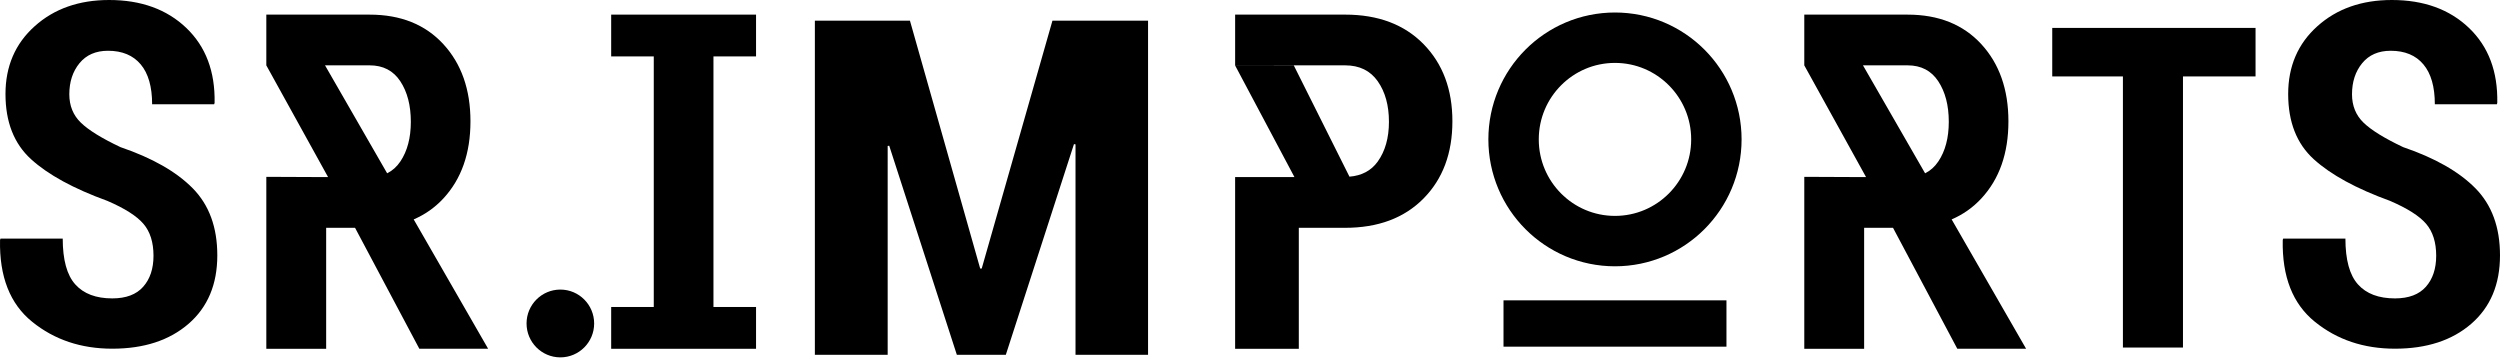 <svg width="248" height="36" viewBox="0 0 248 36" fill="none" xmlns="http://www.w3.org/2000/svg">
<path d="M241.67 25.375C241.67 24.038 241.336 22.98 240.671 22.203C240.006 21.424 238.811 20.667 237.09 19.926C233.739 18.71 231.215 17.333 229.525 15.794C227.832 14.255 226.987 12.1 226.987 9.329C226.987 6.576 227.953 4.329 229.884 2.601C231.814 0.868 234.276 0 237.269 0C240.444 0 242.995 0.927 244.926 2.773C246.856 4.619 247.792 7.096 247.73 10.207L247.687 10.345H241.536C241.536 8.605 241.157 7.285 240.402 6.387C239.648 5.487 238.566 5.036 237.157 5.036C235.944 5.036 235.002 5.449 234.329 6.268C233.654 7.092 233.319 8.12 233.319 9.351C233.319 10.491 233.701 11.43 234.463 12.168C235.226 12.909 236.537 13.716 238.392 14.595C241.549 15.67 243.94 17.032 245.566 18.682C247.188 20.33 248 22.545 248 25.331C248 28.21 247.05 30.471 245.15 32.119C243.248 33.766 240.727 34.59 237.583 34.59C234.486 34.59 231.837 33.704 229.636 31.921C227.437 30.146 226.372 27.439 226.448 23.807L226.493 23.666H232.665C232.665 25.777 233.082 27.292 233.912 28.214C234.742 29.14 235.966 29.601 237.583 29.601C238.944 29.601 239.967 29.215 240.648 28.448C241.328 27.678 241.67 26.654 241.67 25.375Z" fill="black"/>
<path d="M15.227 25.375C15.227 24.038 14.895 22.98 14.228 22.203C13.562 21.424 12.37 20.667 10.647 19.926C7.294 18.71 4.772 17.333 3.082 15.794C1.39 14.255 0.544 12.1 0.544 9.329C0.544 6.576 1.51 4.329 3.441 2.601C5.371 0.868 7.833 0 10.828 0C14.001 0 16.552 0.927 18.483 2.773C20.413 4.619 21.349 7.096 21.288 10.207L21.244 10.345H15.091C15.091 8.605 14.713 7.285 13.958 6.387C13.203 5.487 12.121 5.036 10.714 5.036C9.501 5.036 8.559 5.449 7.886 6.268C7.212 7.092 6.876 8.12 6.876 9.351C6.876 10.491 7.258 11.43 8.02 12.168C8.783 12.909 10.092 13.716 11.949 14.595C15.106 15.67 17.497 17.032 19.121 18.682C20.745 20.33 21.557 22.545 21.557 25.331C21.557 28.21 20.607 30.471 18.706 32.119C16.805 33.766 14.282 34.59 11.139 34.59C8.041 34.59 5.393 33.704 3.191 31.921C0.992 30.146 -0.071 27.439 0.004 23.807L0.05 23.666H6.222C6.222 25.777 6.639 27.292 7.469 28.214C8.3 29.14 9.523 29.601 11.139 29.601C12.5 29.601 13.524 29.215 14.203 28.448C14.886 27.678 15.227 26.654 15.227 25.375Z" fill="black"/>
<path d="M97.233 26.636H97.387L104.403 2.049H113.887V35.197H106.691V14.321L106.537 14.297L99.777 35.197H94.919L88.211 14.457L88.057 14.478V35.197H80.835V2.049H90.266L97.233 26.636Z" fill="black"/>
<path d="M223.751 7.582H216.551V34.476H210.593V7.582H203.583V2.769H223.75V7.582H223.751Z" fill="black"/>
<path d="M200.991 34.599L193.603 21.765C194.72 21.284 195.703 20.599 196.542 19.695C198.338 17.761 199.236 15.209 199.236 12.037C199.236 8.879 198.338 6.328 196.542 4.375C194.745 2.427 192.31 1.451 189.236 1.451H178.985V6.484L185.113 17.568H184.922L178.985 17.542V34.599H184.922V22.599H187.787L194.165 34.597H200.991V34.599ZM184.922 6.482H189.236C190.569 6.482 191.582 7.008 192.278 8.065C192.971 9.12 193.32 10.457 193.32 12.082C193.32 13.674 192.972 14.99 192.278 16.022C191.924 16.545 191.489 16.934 190.97 17.191L184.807 6.482H184.922V6.482Z" fill="black"/>
<path d="M48.424 34.599L41.038 21.765C42.154 21.284 43.137 20.599 43.975 19.695C45.772 17.761 46.67 15.209 46.67 12.037C46.67 8.879 45.772 6.328 43.975 4.375C42.179 2.427 39.744 1.451 36.67 1.451H26.419V6.484L32.546 17.568H32.355L26.419 17.542V34.599H32.355V22.599H35.221L41.598 34.597H48.424V34.599ZM32.355 6.482H36.67C38.004 6.482 39.017 7.008 39.713 8.065C40.406 9.12 40.755 10.457 40.755 12.082C40.755 13.674 40.407 14.99 39.713 16.022C39.359 16.545 38.922 16.934 38.405 17.191L32.242 6.482H32.355V6.482Z" fill="black"/>
<path d="M64.854 30.453V5.596H60.629V1.45H75V5.596H70.775V30.453H75V34.599H60.629V30.453H64.854Z" fill="black"/>
<path d="M141.214 4.374C139.3 2.425 136.709 1.45 133.437 1.45H122.525V6.488L128.844 6.482H133.435C134.855 6.482 135.933 7.008 136.675 8.065C137.413 9.12 137.783 10.457 137.783 12.081C137.783 13.674 137.412 14.99 136.675 16.022C136.015 16.943 135.069 17.427 133.866 17.525L128.347 6.494H122.524L128.41 17.568H122.524V34.599H128.842V22.599H133.434C136.706 22.599 139.297 21.631 141.211 19.694C143.123 17.76 144.078 15.207 144.078 12.035C144.081 8.881 143.126 6.327 141.214 4.374Z" fill="black"/>
<path d="M160.205 23.917C165.761 23.917 170.265 19.4 170.265 13.828C170.265 8.257 165.761 3.74 160.205 3.74C154.65 3.74 150.146 8.257 150.146 13.828C150.146 19.4 154.65 23.917 160.205 23.917Z" stroke="black" stroke-width="5" stroke-miterlimit="10"/>
<path d="M171.265 29.794H149.148V34.389H171.265V29.794Z" fill="black"/>
<path d="M52.234 32.09C52.234 30.232 53.734 28.726 55.587 28.726C57.439 28.726 58.94 30.232 58.94 32.09C58.94 33.945 57.439 35.451 55.587 35.451C53.736 35.451 52.234 33.945 52.234 32.09Z" fill="black"/>
</svg>
